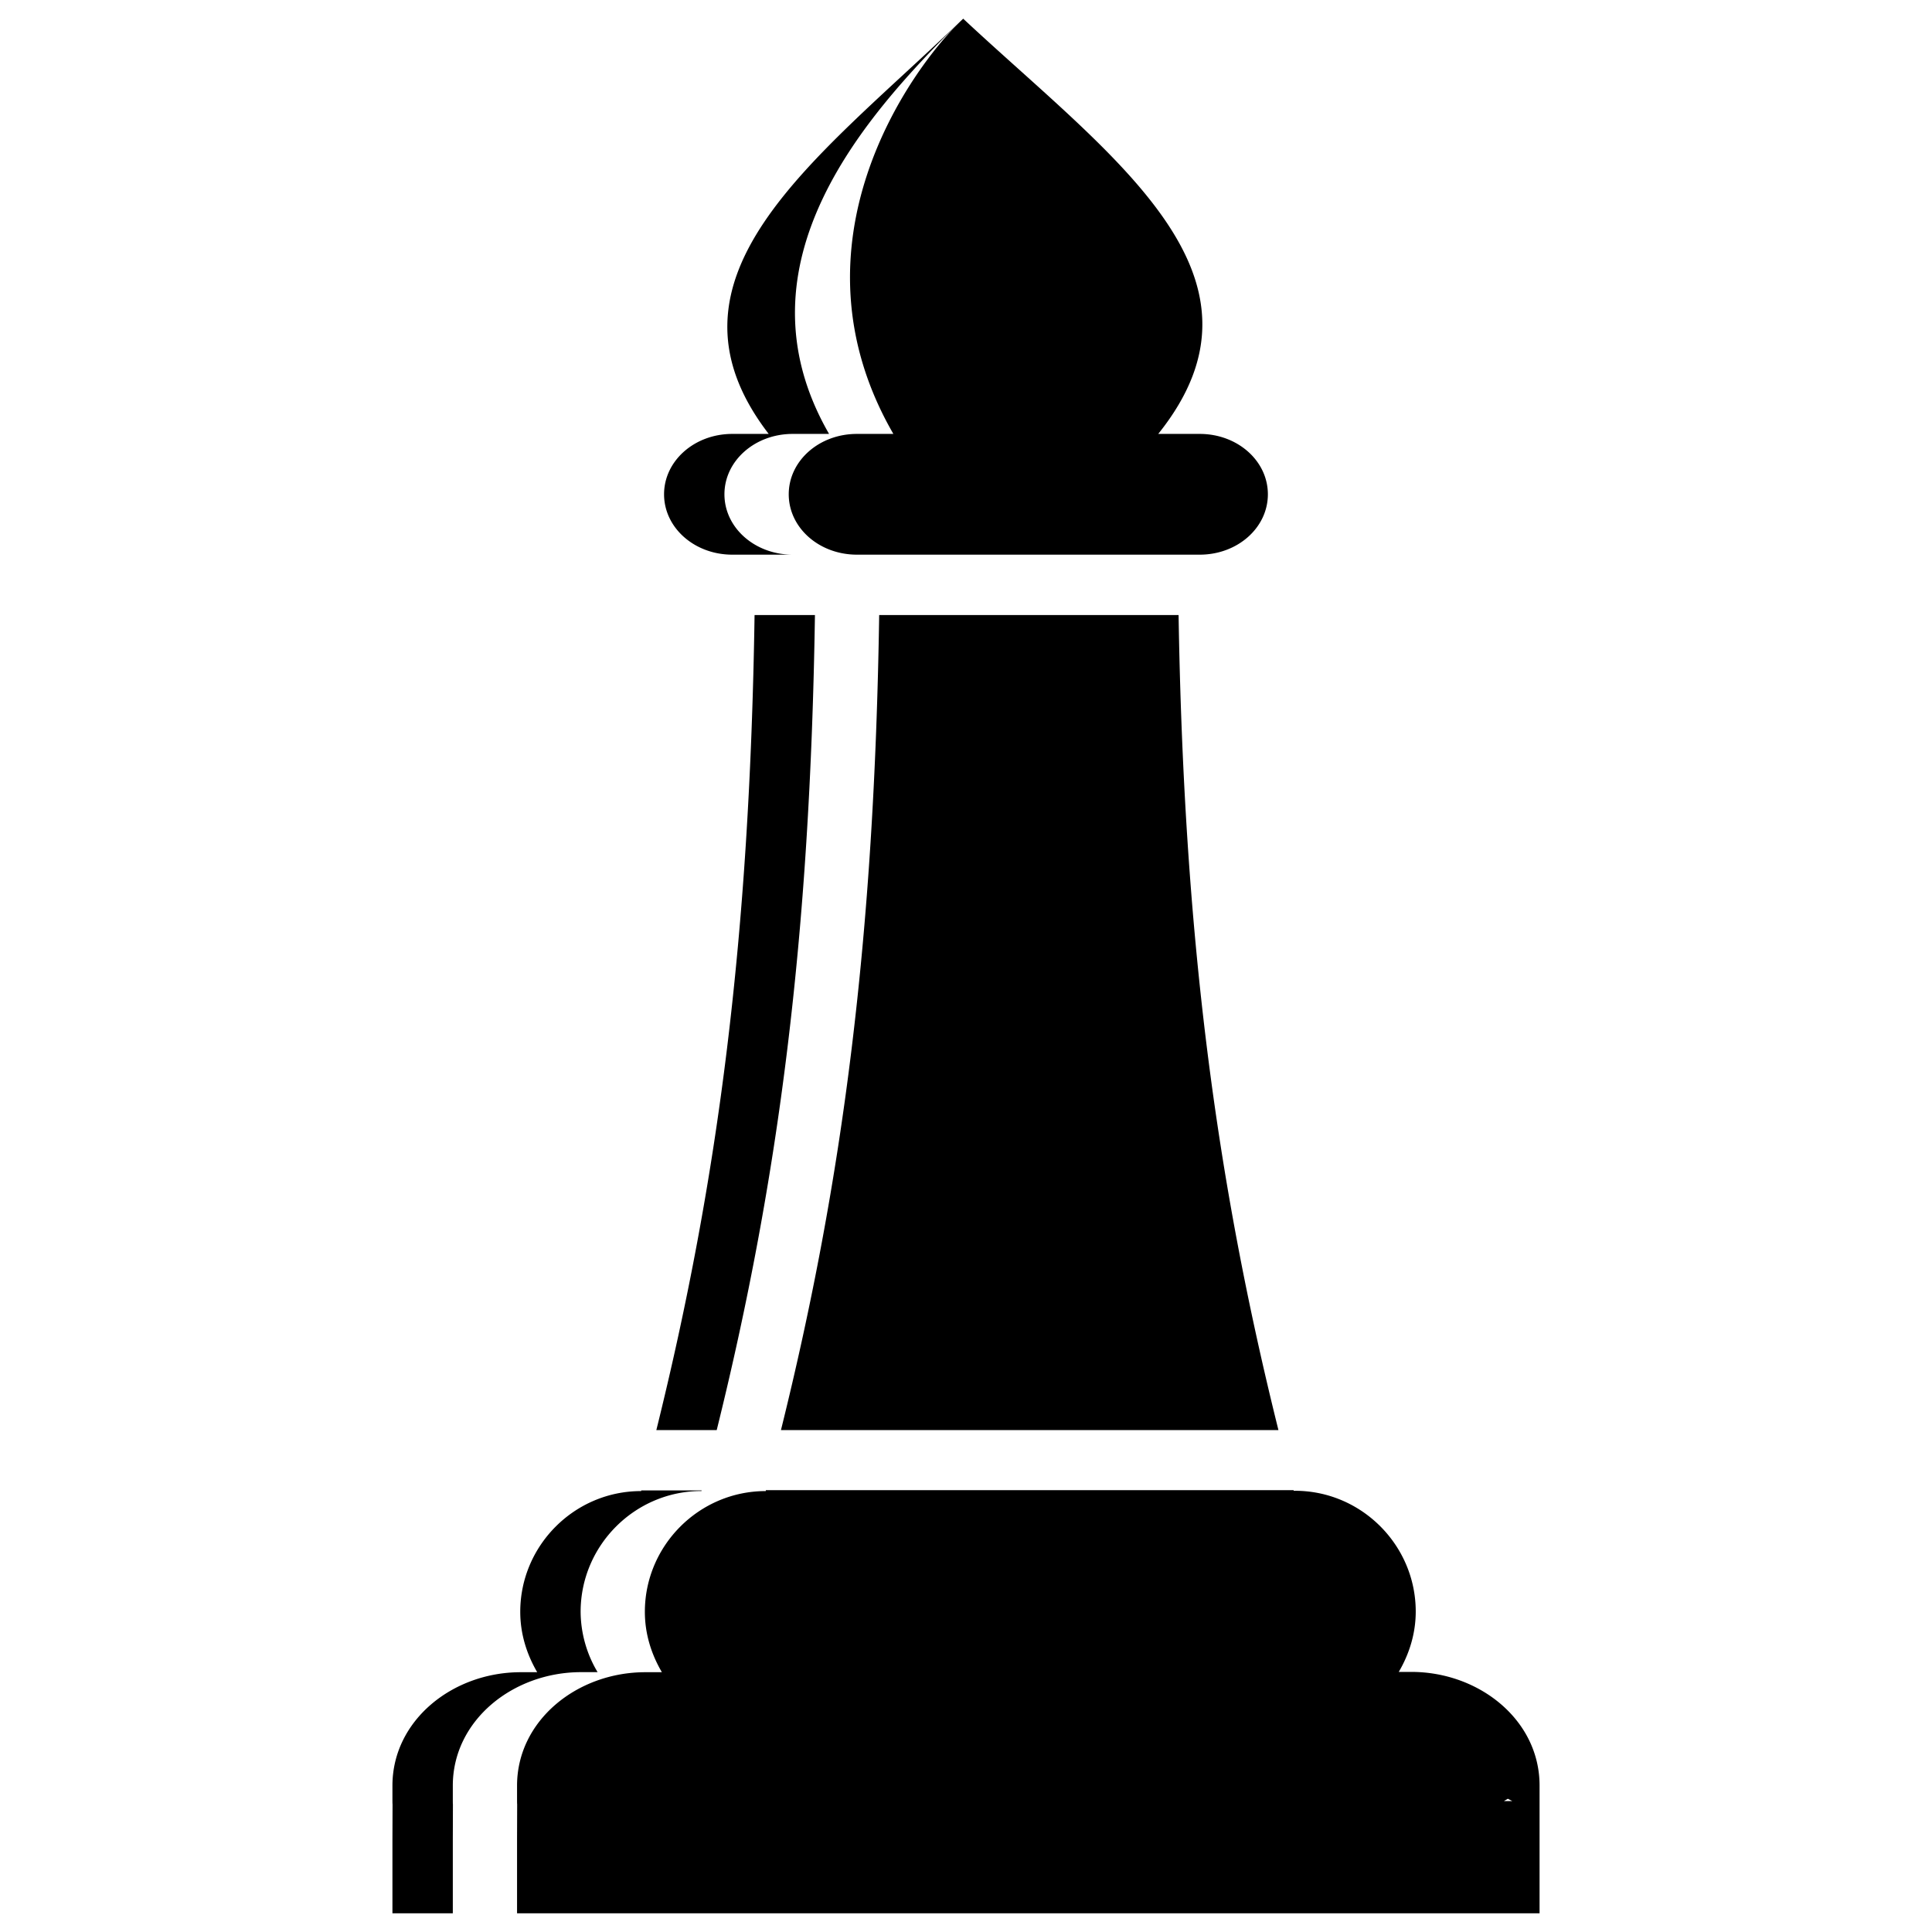 <svg xmlns="http://www.w3.org/2000/svg" width="32" height="32" id="games">
  <path fill-rule="evenodd" d="m15.953.31-.062.059c-.788.77-2.917 3.661-1.094 6.818h-.604c-.626 0-1.129.446-1.129 1s.503 1 1.13 1h5.677c.626 0 1.129-.446 1.129-1s-.503-1-1.129-1h-.687C21.29 4.56 18.417 2.61 15.954.31zm-.096.09c-2.353 2.26-5.12 4.194-3.125 6.787h-.603c-.626 0-1.13.446-1.13 1s.504 1 1.13 1h1c-.626 0-1.13-.446-1.13-1s.504-1 1.13-1h.603C12.09 4.34 14.408 1.854 15.857.4zm-3.359 9.787c-.081 5.32-.595 9.335-1.627 13.5h1c1.032-4.165 1.546-8.18 1.627-13.5h-1zm2.064 0c-.081 5.32-.594 9.335-1.627 13.5h8.24c-1.036-4.166-1.567-8.18-1.654-13.5h-4.959zm-3.941 14.5-.002.01h-.002c-1.1 0-2 .9-2 2 0 .366.108.704.281 1h-.273c-1.129 0-2.125.799-2.125 1.879v.236c0 .086.002.094.002.025l-.002.633v1.22h1v-1.22l.002-.633c0 .069-.002.061-.002-.025v-.236c0-1.08.996-1.88 2.125-1.88h.273a1.97 1.97 0 0 1-.281-1c0-1.099.9-2 2-2h.002l.002-.01h-1zm2.064 0-.002.01h-.002c-1.099 0-2 .9-2 2 0 .366.108.704.282 1h-.274c-1.129 0-2.125.799-2.125 1.879v.236c0 .086.002.094.002.025l-.002.633v1.22H25.5v-2.118c0-1.08-.996-1.88-2.125-1.88h-.207c.173-.295.281-.634.281-1 0-1.099-.9-2-2-2h-.021l-.002-.01h-8.74zm12.288 5.105.076.04h-.14l.064-.038z"></path>
</svg>
